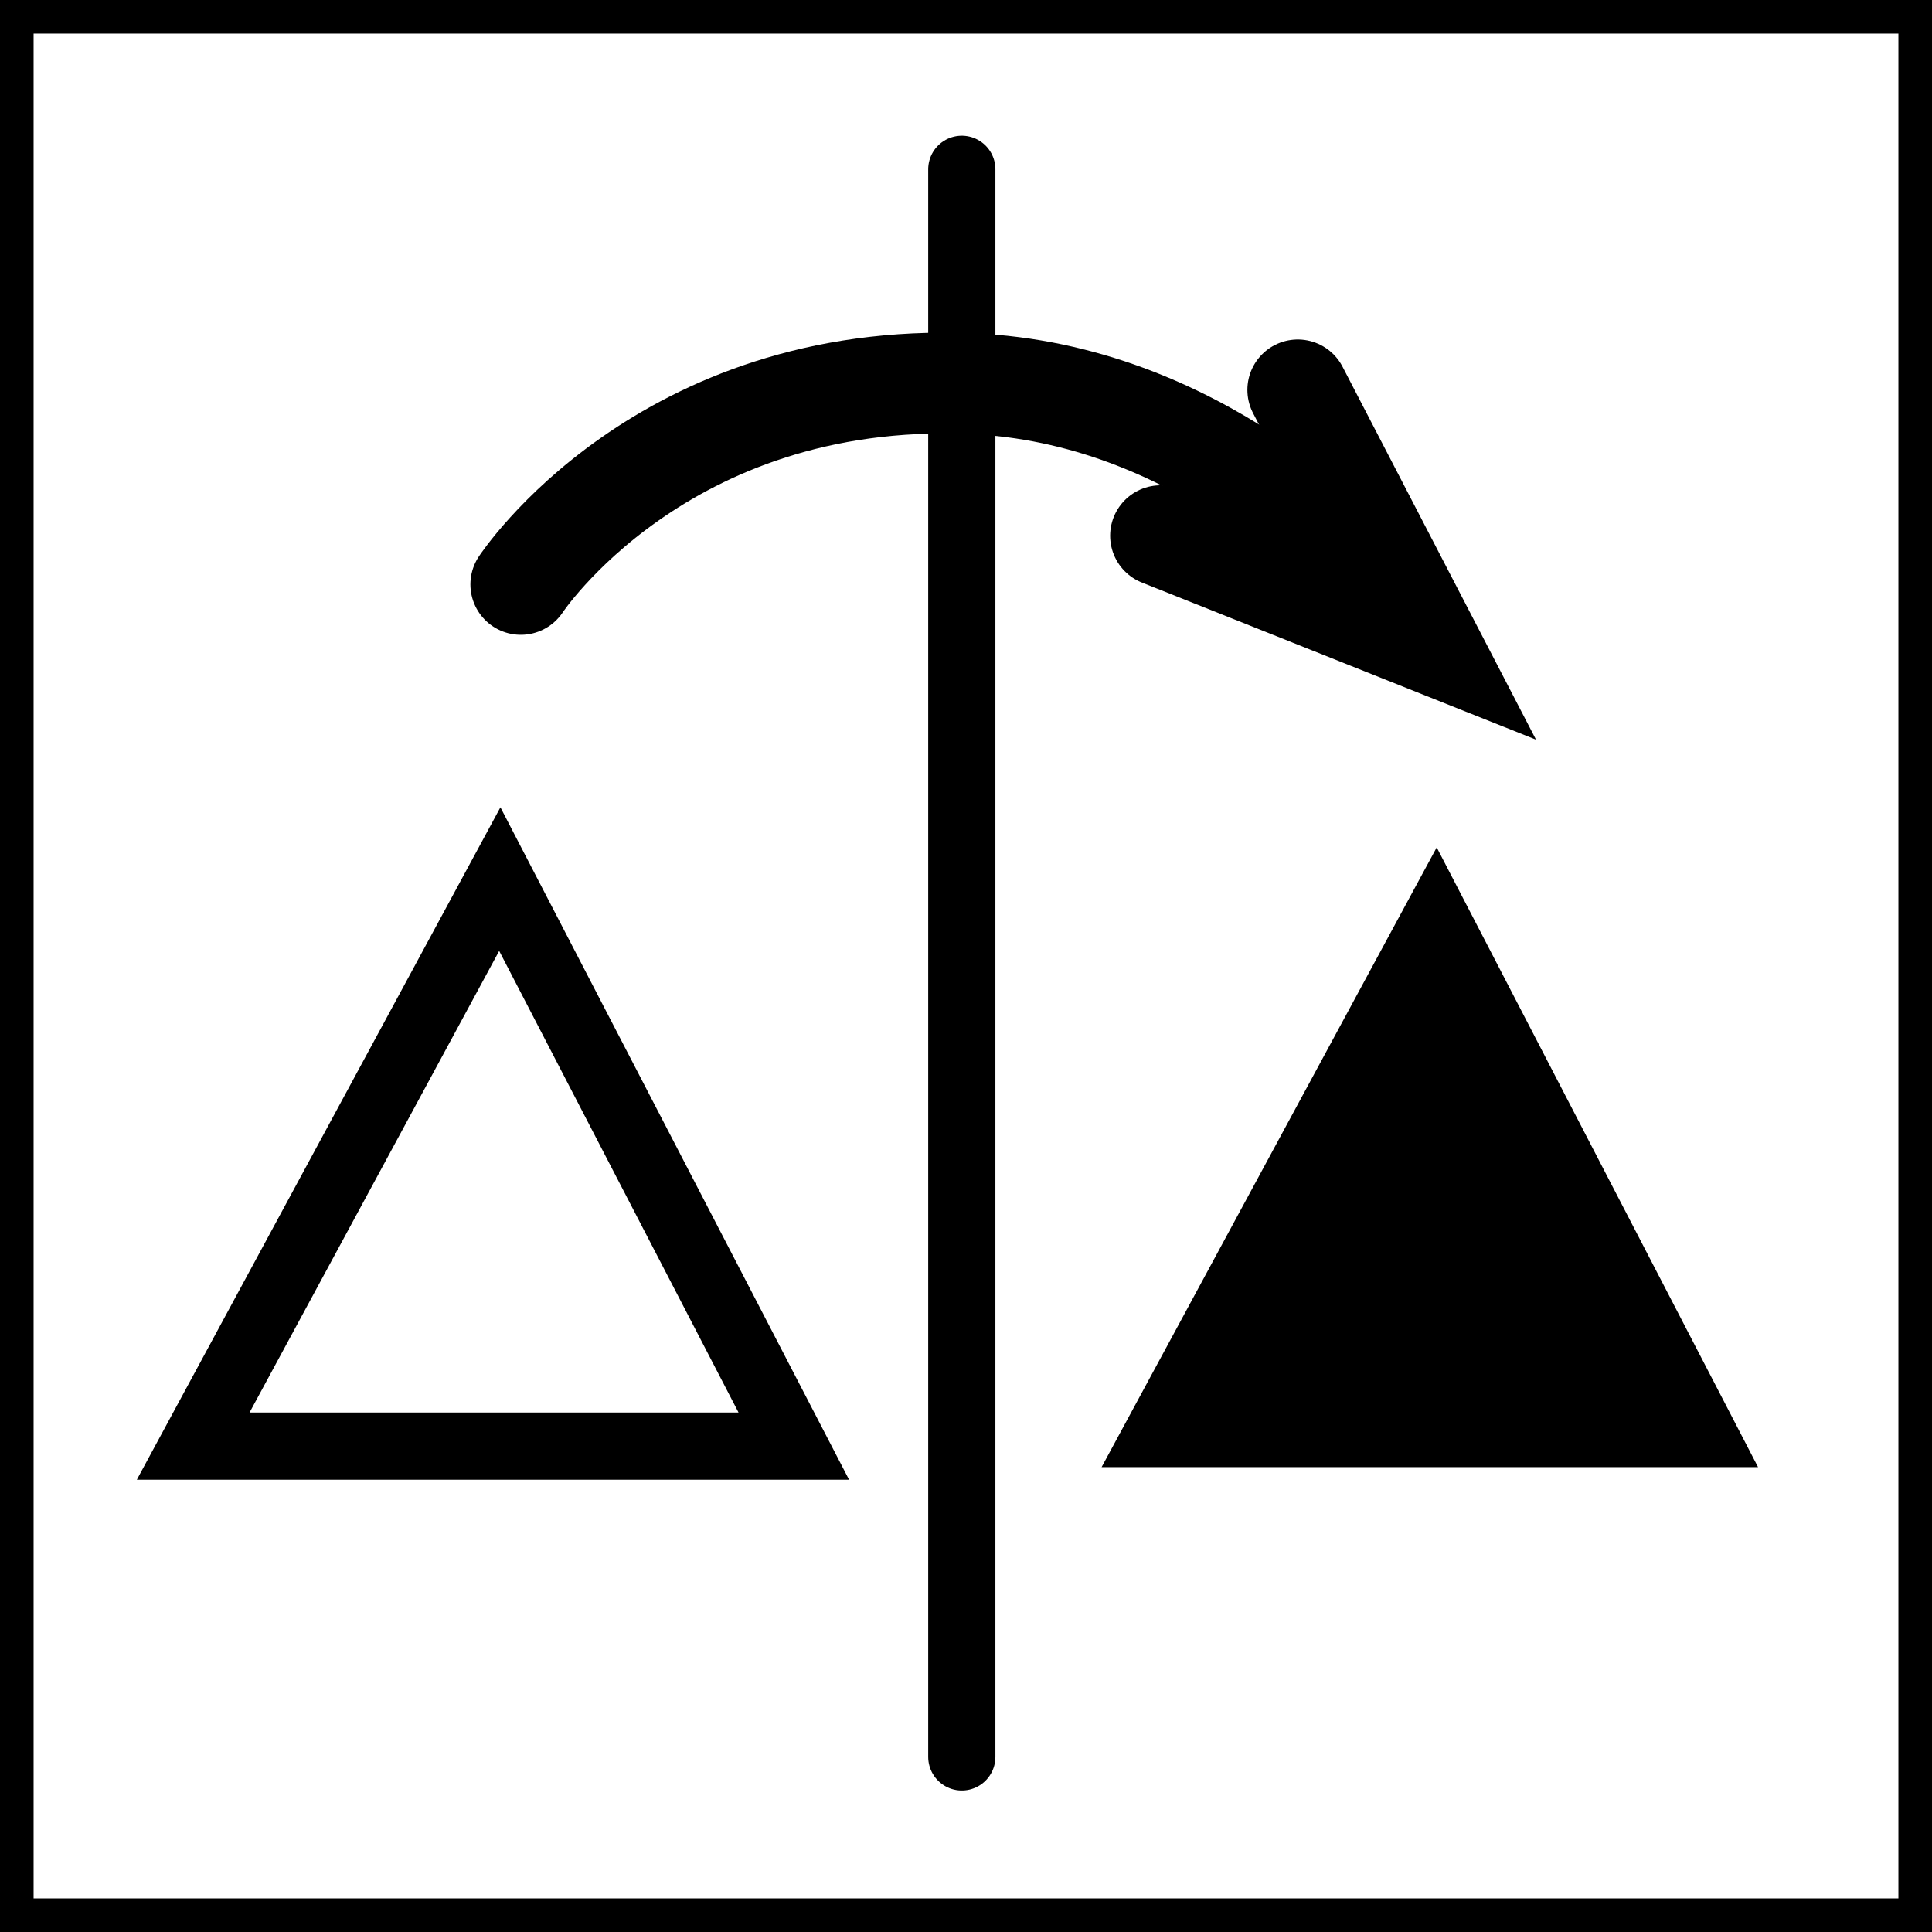 <svg version="1.1" xmlns="http://www.w3.org/2000/svg" xmlns:xlink="http://www.w3.org/1999/xlink" width="115" height="115" viewBox="0,0,115,115"><g transform="translate(-182.5,-122.5)"><g data-paper-data="{&quot;isPaintingLayer&quot;:true}" fill-rule="nonzero" stroke="#000000" stroke-linejoin="miter" stroke-miterlimit="10" stroke-dasharray="" stroke-dashoffset="0" style="mix-blend-mode: normal"><path d="M183.5,236.5v-113h113v113z" fill="none" stroke-width="2" stroke-linecap="butt"/><path d="M239.75,132.578v94.5" fill="none" stroke-width="4" stroke-linecap="round"/><path d="M229.75,208.578h-35.75l18.25,-33.75z" fill="none" stroke-width="4" stroke-linecap="round"/><path d="M285.5,208.828h-35.75l18.25,-33.75z" fill="#000000" stroke-width="2" stroke-linecap="round"/><path d="M260,153.328" fill="none" stroke-width="2" stroke-linecap="round"/><g fill="none" stroke-width="6" stroke-linecap="round"><path d="M213.5,157.286c0,0 8.37,-12.728 26.808,-11.95c13.468,0.568 22.466,10.305 23.744,11.767"/><path d="M259.749,145.709l7.807,15.048l-15.976,-6.369"/></g></g></g></svg>